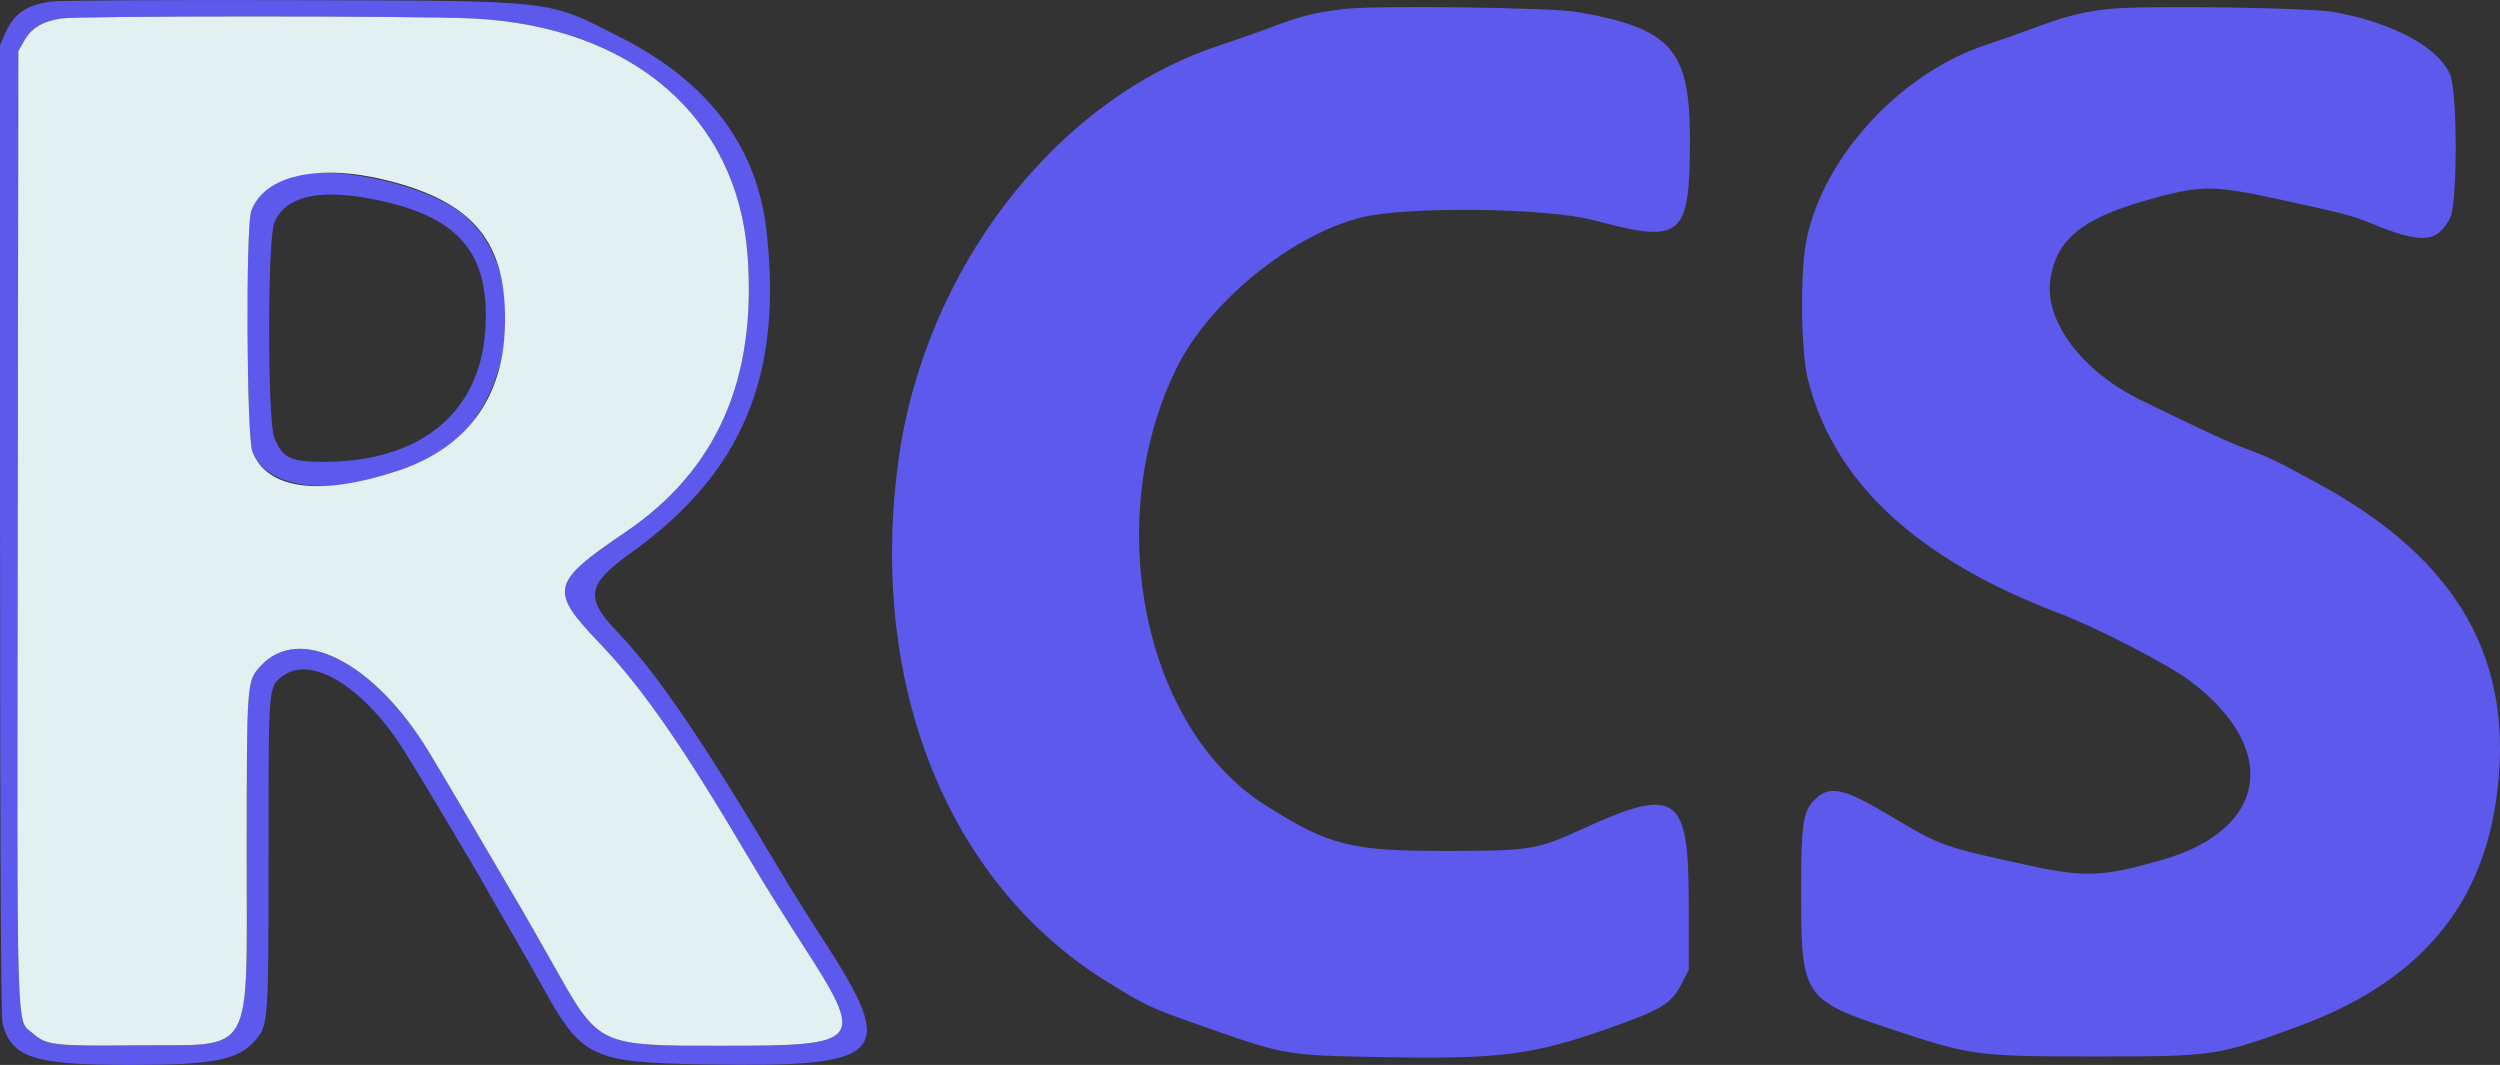 <svg xmlns="http://www.w3.org/2000/svg" xmlns:xlink="http://www.w3.org/1999/xlink" id="svg" version="1.1" viewBox="65.51 74.4 292.15 124.45"><rect x="65.51" y="74.4" width="292.15" height="124.45" fill="#333333" stroke="none"/><g id="svgg"><path id="path1" d="M71.410 74.587 C 68.520 75.033,67.122 76.017,66.101 78.326 L 65.514 79.654 65.517 136.307 C 65.520 174.128,65.617 193.318,65.811 194.036 C 66.884 198.023,69.458 198.850,80.791 198.850 C 90.443 198.850,93.365 198.274,95.322 195.989 C 96.880 194.168,96.893 193.995,96.893 174.141 C 96.893 153.953,96.833 154.640,98.693 153.314 C 102.004 150.952,108.152 154.817,112.745 162.147 C 114.880 165.556,121.203 176.161,122.596 178.672 C 123.114 179.605,124.392 181.829,125.438 183.616 C 126.483 185.403,128.052 188.155,128.924 189.733 C 133.516 198.040,134.579 198.548,147.881 198.785 C 169.135 199.164,170.498 197.740,161.760 184.293 C 160.134 181.791,157.906 178.232,156.809 176.383 C 147.635 160.925,142.342 153.143,137.711 148.305 C 133.809 144.229,134.063 142.719,139.276 138.984 C 152.263 129.678,157.024 118.319,155.074 101.297 C 153.951 91.492,148.260 83.961,138.064 78.787 C 129.224 74.301,131.087 74.510,99.011 74.415 C 84.718 74.372,72.297 74.450,71.410 74.587 M222.755 75.438 C 219.345 75.820,217.648 76.230,214.444 77.444 C 212.833 78.055,209.939 79.073,208.013 79.707 C 188.808 86.025,173.423 106.026,170.457 128.531 C 167.029 154.544,176.303 177.584,194.838 189.097 C 199.292 191.864,199.862 192.136,205.015 193.958 C 215.719 197.741,215.516 197.703,226.554 197.928 C 240.574 198.212,244.576 197.719,253.354 194.624 C 259.691 192.389,260.802 191.717,262.006 189.390 L 262.853 187.752 262.853 179.822 C 262.853 167.182,261.440 166.227,250.294 171.336 C 245.119 173.708,244.319 173.834,234.322 173.839 C 223.285 173.845,220.760 173.195,213.277 168.423 C 199.100 159.384,194.236 135.218,203.007 117.400 C 206.771 109.755,216.252 101.989,224.435 99.848 C 229.670 98.479,246.293 98.664,251.836 100.153 C 262.112 102.914,262.994 102.162,262.994 90.637 C 262.994 80.190,260.821 77.733,249.875 75.805 C 246.892 75.280,226.612 75.005,222.755 75.438 M312.066 75.442 C 309.062 75.749,306.933 76.280,303.390 77.605 C 301.914 78.158,299.268 79.090,297.509 79.678 C 287.589 82.996,278.727 92.589,276.646 102.260 C 275.864 105.899,275.931 115.303,276.764 118.659 C 279.751 130.691,289.459 139.740,306.194 146.092 C 310.577 147.756,318.912 152.062,321.450 153.975 C 331.969 161.901,330.530 171.315,318.258 174.861 C 311.325 176.864,309.196 176.961,302.739 175.564 C 292.708 173.395,292.234 173.228,286.770 169.953 C 280.942 166.458,279.329 166.094,277.552 167.872 C 276.208 169.216,275.989 170.708,275.989 178.506 C 275.989 190.946,276.181 191.237,286.733 194.735 C 295.894 197.772,296.482 197.850,310.169 197.857 C 324.271 197.863,324.593 197.816,334.015 194.368 C 347.786 189.328,355.310 180.780,357.185 168.043 C 359.579 151.781,352.950 139.922,336.441 130.928 C 331.509 128.241,330.654 127.827,328.033 126.861 C 326.036 126.125,322.829 124.643,315.678 121.153 C 308.821 117.806,304.393 111.900,305.112 107.059 C 305.794 102.461,308.757 99.985,316.094 97.880 C 322.607 96.012,323.890 95.990,331.497 97.620 C 338.684 99.161,340.539 99.637,342.432 100.429 C 348.436 102.941,350.335 102.824,351.836 99.849 C 352.716 98.104,352.696 84.955,351.810 83.051 C 350.324 79.856,345.284 77.137,338.418 75.827 C 335.603 75.290,316.310 75.008,312.066 75.442 M120.763 76.556 C 139.333 77.468,151.654 88.062,152.866 104.158 C 153.963 118.725,149.297 129.331,138.602 136.582 C 129.875 142.498,129.666 143.385,135.544 149.526 C 140.643 154.852,145.338 161.636,153.466 175.424 C 154.703 177.521,157.298 181.691,159.234 184.691 C 166.688 196.241,166.409 196.606,150.130 196.609 C 135.349 196.611,135.548 196.705,130.174 187.147 C 128.864 184.816,127.100 181.729,126.255 180.286 C 119.550 168.844,117.576 165.499,115.637 162.288 C 109.277 151.762,100.450 147.266,95.940 152.257 C 94.351 154.016,94.355 153.964,94.339 173.729 C 94.320 198.470,95.480 196.416,81.453 196.558 C 71.812 196.655,70.937 196.553,69.346 195.156 C 67.377 193.427,67.498 197.484,67.581 135.860 L 67.655 80.367 68.362 79.120 C 69.185 77.666,70.522 76.872,72.677 76.557 C 74.813 76.245,114.418 76.244,120.763 76.556 M99.638 94.922 C 97.324 95.508,95.600 97.005,94.875 99.058 C 94.215 100.925,94.326 125.418,95.002 127.171 C 96.920 132.141,105.997 132.541,115.445 128.072 C 125.991 123.083,128.011 104.908,118.701 98.779 C 113.997 95.683,104.347 93.730,99.638 94.922 M108.796 97.617 C 119.089 99.545,122.856 103.889,122.212 113.089 C 121.540 122.670,114.632 128.315,103.511 128.372 C 99.465 128.393,98.488 127.922,97.553 125.499 C 96.762 123.448,96.762 102.541,97.553 100.489 C 98.738 97.420,102.548 96.447,108.796 97.617 " stroke="none" fill="#5d59ed" fill-rule="evenodd" data-index="1"/><path id="path2" d="M72.677 76.557 C 70.522 76.872,69.185 77.666,68.362 79.120 L 67.655 80.367 67.581 135.860 C 67.498 197.484,67.377 193.427,69.346 195.156 C 70.937 196.553,71.812 196.655,81.453 196.558 C 95.480 196.416,94.320 198.470,94.339 173.729 C 94.355 153.964,94.351 154.016,95.940 152.257 C 100.450 147.266,109.277 151.762,115.637 162.288 C 117.576 165.499,119.550 168.844,126.255 180.286 C 127.100 181.729,128.864 184.816,130.174 187.147 C 135.548 196.705,135.349 196.611,150.130 196.609 C 166.409 196.606,166.688 196.241,159.234 184.691 C 157.298 181.691,154.703 177.521,153.466 175.424 C 145.338 161.636,140.643 154.852,135.544 149.526 C 129.666 143.385,129.875 142.498,138.602 136.582 C 149.297 129.331,153.963 118.725,152.866 104.158 C 151.654 88.062,139.333 77.468,120.763 76.556 C 114.418 76.244,74.813 76.245,72.677 76.557 M110.693 95.464 C 120.996 98.026,124.837 102.821,124.509 112.712 C 124.230 121.122,119.901 126.841,111.816 129.481 C 102.810 132.420,96.704 131.582,95.002 127.171 C 94.326 125.418,94.215 100.925,94.875 99.058 C 96.339 94.914,102.685 93.472,110.693 95.464 " stroke="none" fill="#e3f0f2" fill-rule="evenodd" data-index="2"/></g></svg>